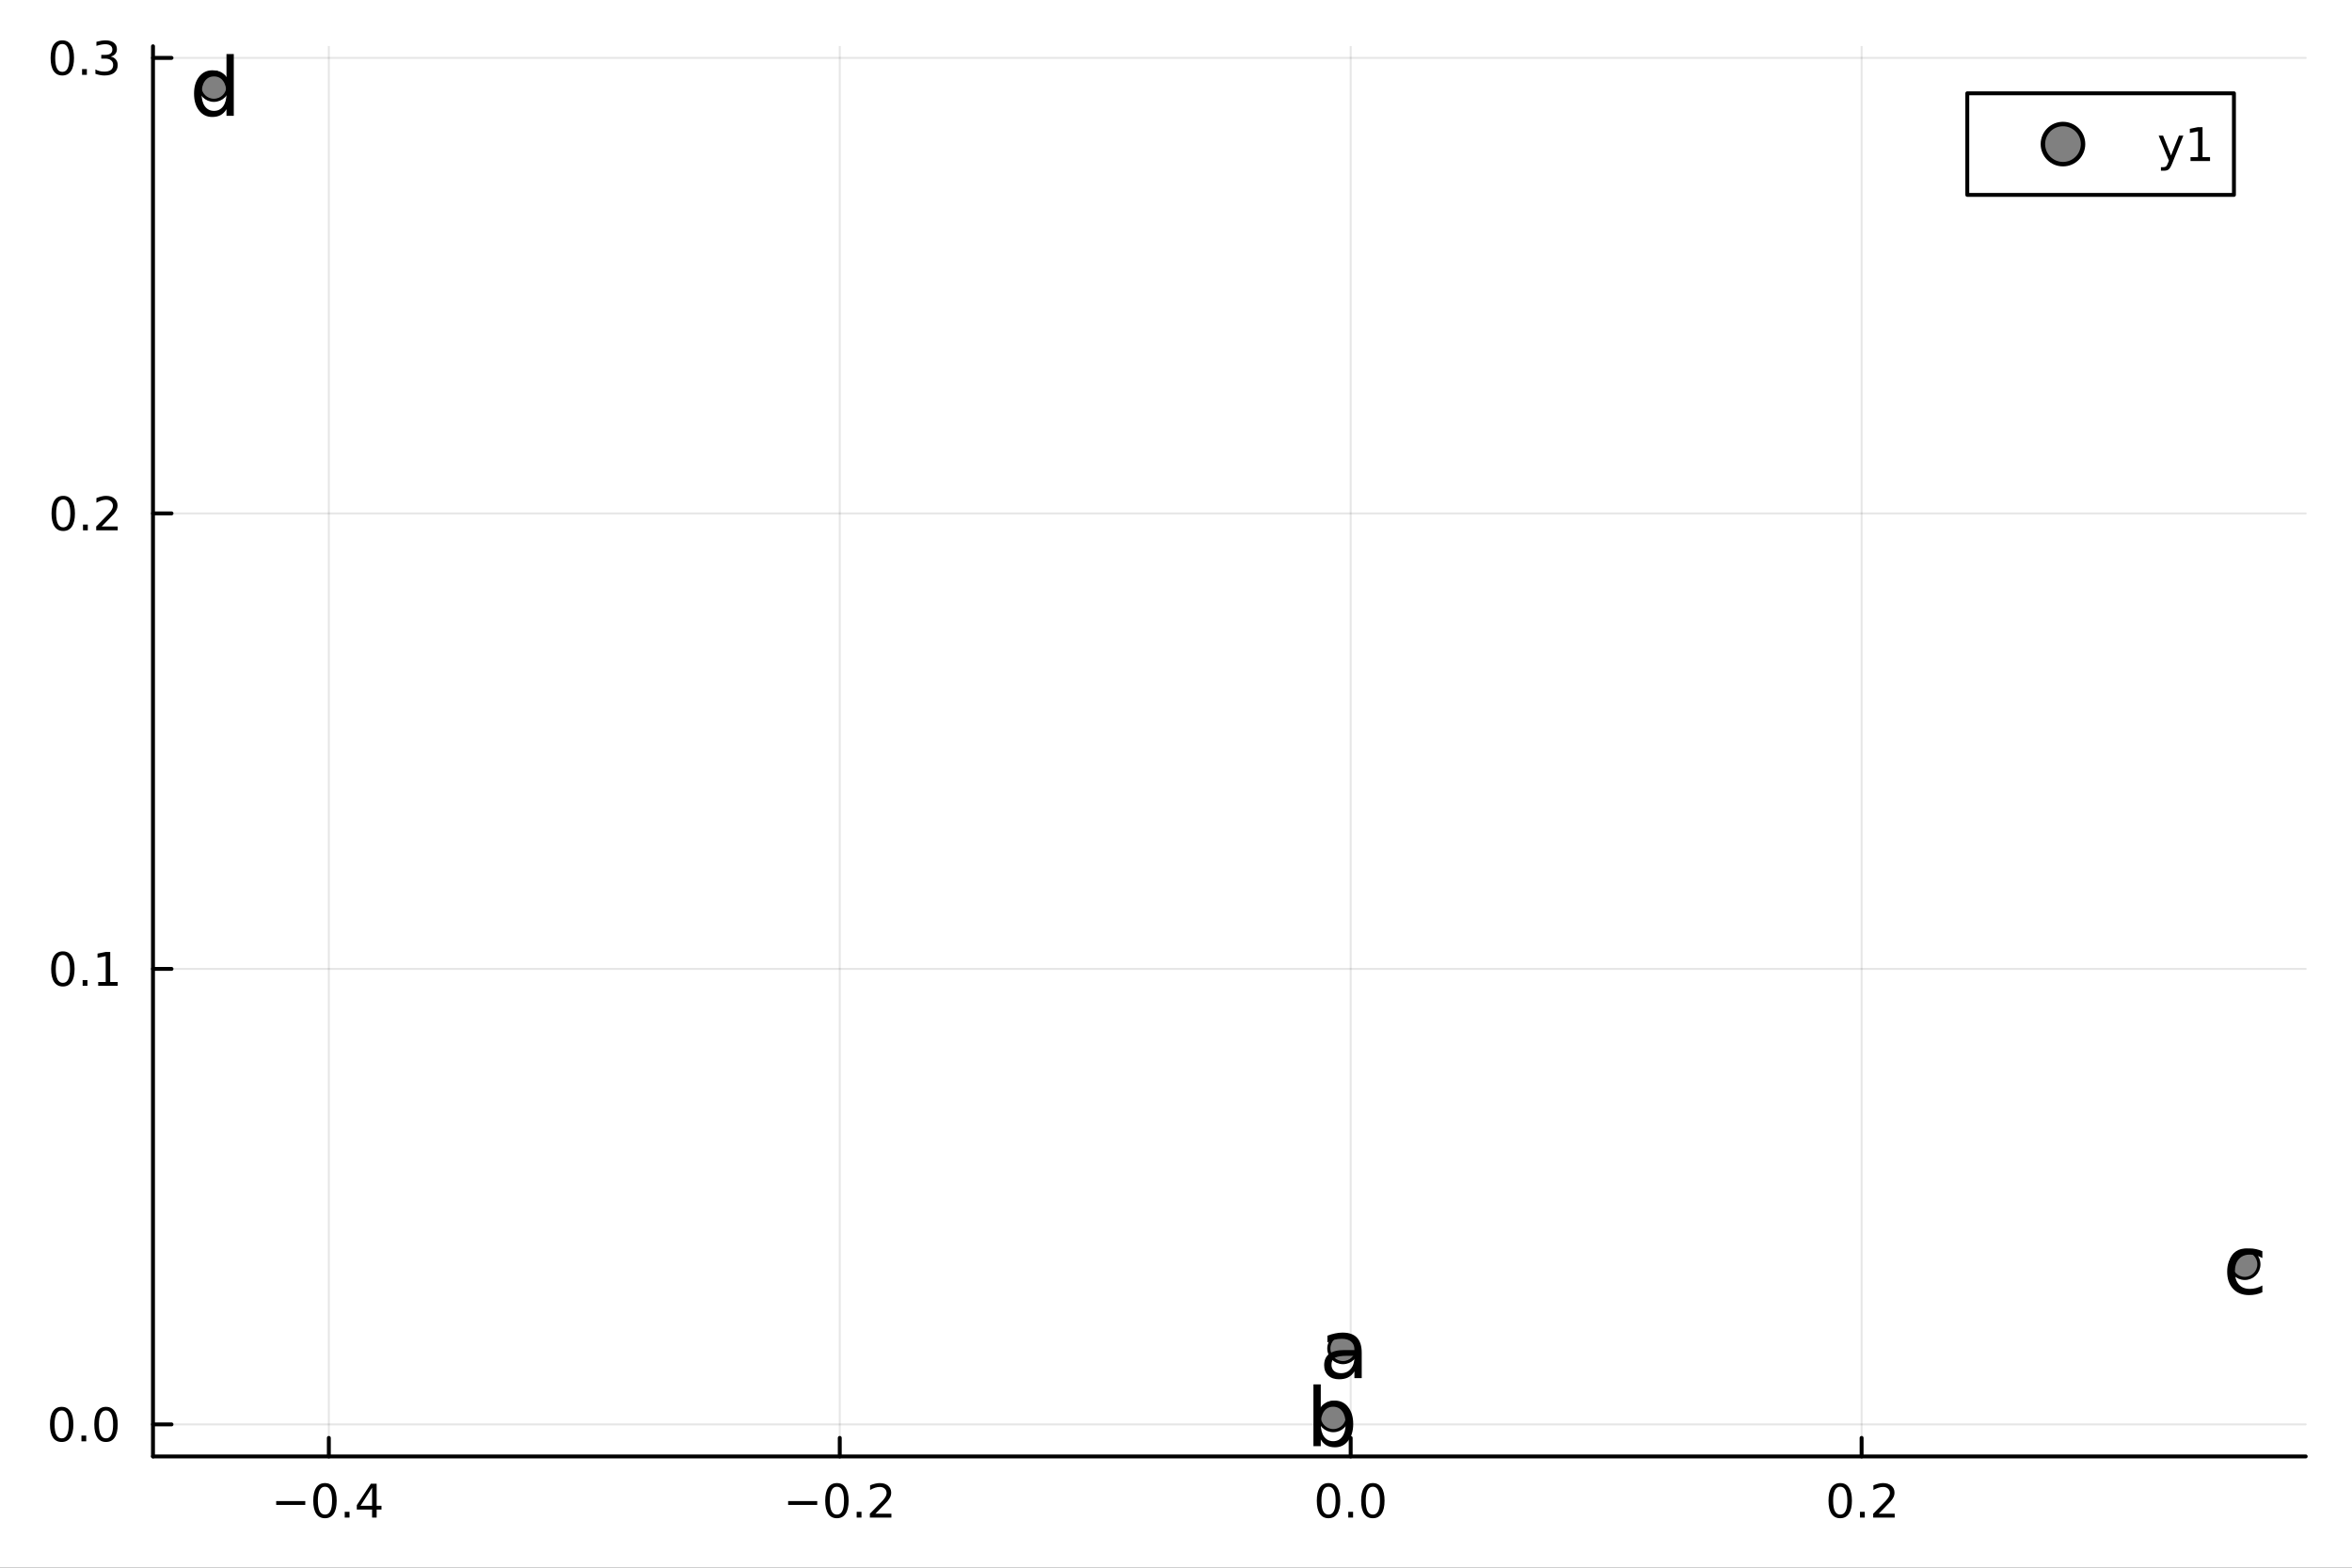 <?xml version="1.0" encoding="utf-8"?>
<svg xmlns="http://www.w3.org/2000/svg" xmlns:xlink="http://www.w3.org/1999/xlink" width="600" height="400" viewBox="0 0 2400 1600">
<rect x="0" y="0" width="2400" height="1600" fill="#333333" stroke="none"/>
<defs>
  <clipPath id="clip510">
    <rect x="0" y="0" width="2400" height="1600"/>
  </clipPath>
</defs>
<path clip-path="url(#clip510)" d="M0 1600 L2400 1600 L2400 0 L0 0  Z" fill="#ffffff" fill-rule="evenodd" fill-opacity="1"/>
<defs>
  <clipPath id="clip511">
    <rect x="480" y="0" width="1681" height="1600"/>
  </clipPath>
</defs>
<path clip-path="url(#clip510)" d="M156.112 1486.45 L2352.76 1486.45 L2352.76 47.244 L156.112 47.244  Z" fill="#ffffff" fill-rule="evenodd" fill-opacity="1"/>
<defs>
  <clipPath id="clip512">
    <rect x="156" y="47" width="2198" height="1440"/>
  </clipPath>
</defs>
<polyline clip-path="url(#clip512)" style="stroke:#000000; stroke-linecap:round; stroke-linejoin:round; stroke-width:2; stroke-opacity:0.1; fill:none" points="335.55,1486.45 335.55,47.244 "/>
<polyline clip-path="url(#clip512)" style="stroke:#000000; stroke-linecap:round; stroke-linejoin:round; stroke-width:2; stroke-opacity:0.1; fill:none" points="856.899,1486.45 856.899,47.244 "/>
<polyline clip-path="url(#clip512)" style="stroke:#000000; stroke-linecap:round; stroke-linejoin:round; stroke-width:2; stroke-opacity:0.1; fill:none" points="1378.25,1486.45 1378.25,47.244 "/>
<polyline clip-path="url(#clip512)" style="stroke:#000000; stroke-linecap:round; stroke-linejoin:round; stroke-width:2; stroke-opacity:0.1; fill:none" points="1899.6,1486.45 1899.6,47.244 "/>
<polyline clip-path="url(#clip510)" style="stroke:#000000; stroke-linecap:round; stroke-linejoin:round; stroke-width:4; stroke-opacity:1; fill:none" points="156.112,1486.45 2352.76,1486.45 "/>
<polyline clip-path="url(#clip510)" style="stroke:#000000; stroke-linecap:round; stroke-linejoin:round; stroke-width:4; stroke-opacity:1; fill:none" points="335.55,1486.45 335.55,1467.55 "/>
<polyline clip-path="url(#clip510)" style="stroke:#000000; stroke-linecap:round; stroke-linejoin:round; stroke-width:4; stroke-opacity:1; fill:none" points="856.899,1486.45 856.899,1467.55 "/>
<polyline clip-path="url(#clip510)" style="stroke:#000000; stroke-linecap:round; stroke-linejoin:round; stroke-width:4; stroke-opacity:1; fill:none" points="1378.25,1486.45 1378.25,1467.55 "/>
<polyline clip-path="url(#clip510)" style="stroke:#000000; stroke-linecap:round; stroke-linejoin:round; stroke-width:4; stroke-opacity:1; fill:none" points="1899.6,1486.45 1899.6,1467.55 "/>
<path clip-path="url(#clip510)" d="M281.835 1532.02 L311.51 1532.02 L311.51 1535.95 L281.835 1535.95 L281.835 1532.02 Z" fill="#000000" fill-rule="nonzero" fill-opacity="1" /><path clip-path="url(#clip510)" d="M331.603 1517.37 Q327.992 1517.37 326.163 1520.93 Q324.357 1524.47 324.357 1531.6 Q324.357 1538.71 326.163 1542.27 Q327.992 1545.82 331.603 1545.82 Q335.237 1545.82 337.043 1542.27 Q338.871 1538.71 338.871 1531.6 Q338.871 1524.47 337.043 1520.93 Q335.237 1517.37 331.603 1517.37 M331.603 1513.66 Q337.413 1513.66 340.468 1518.27 Q343.547 1522.85 343.547 1531.6 Q343.547 1540.33 340.468 1544.94 Q337.413 1549.52 331.603 1549.52 Q325.793 1549.52 322.714 1544.94 Q319.658 1540.33 319.658 1531.6 Q319.658 1522.85 322.714 1518.27 Q325.793 1513.66 331.603 1513.66 Z" fill="#000000" fill-rule="nonzero" fill-opacity="1" /><path clip-path="url(#clip510)" d="M351.765 1542.97 L356.649 1542.97 L356.649 1548.85 L351.765 1548.85 L351.765 1542.97 Z" fill="#000000" fill-rule="nonzero" fill-opacity="1" /><path clip-path="url(#clip510)" d="M379.681 1518.36 L367.876 1536.81 L379.681 1536.81 L379.681 1518.36 M378.454 1514.29 L384.334 1514.29 L384.334 1536.81 L389.264 1536.81 L389.264 1540.7 L384.334 1540.7 L384.334 1548.85 L379.681 1548.85 L379.681 1540.7 L364.079 1540.7 L364.079 1536.19 L378.454 1514.29 Z" fill="#000000" fill-rule="nonzero" fill-opacity="1" /><path clip-path="url(#clip510)" d="M804.225 1532.02 L833.901 1532.02 L833.901 1535.95 L804.225 1535.95 L804.225 1532.02 Z" fill="#000000" fill-rule="nonzero" fill-opacity="1" /><path clip-path="url(#clip510)" d="M853.994 1517.37 Q850.383 1517.37 848.554 1520.93 Q846.748 1524.47 846.748 1531.6 Q846.748 1538.71 848.554 1542.27 Q850.383 1545.82 853.994 1545.82 Q857.628 1545.82 859.433 1542.27 Q861.262 1538.71 861.262 1531.6 Q861.262 1524.47 859.433 1520.93 Q857.628 1517.37 853.994 1517.37 M853.994 1513.66 Q859.804 1513.66 862.859 1518.27 Q865.938 1522.85 865.938 1531.6 Q865.938 1540.33 862.859 1544.94 Q859.804 1549.52 853.994 1549.52 Q848.183 1549.52 845.105 1544.94 Q842.049 1540.33 842.049 1531.6 Q842.049 1522.85 845.105 1518.27 Q848.183 1513.66 853.994 1513.66 Z" fill="#000000" fill-rule="nonzero" fill-opacity="1" /><path clip-path="url(#clip510)" d="M874.156 1542.97 L879.04 1542.97 L879.04 1548.85 L874.156 1548.85 L874.156 1542.97 Z" fill="#000000" fill-rule="nonzero" fill-opacity="1" /><path clip-path="url(#clip510)" d="M893.253 1544.91 L909.572 1544.91 L909.572 1548.85 L887.628 1548.85 L887.628 1544.91 Q890.29 1542.16 894.873 1537.53 Q899.479 1532.88 900.66 1531.53 Q902.905 1529.01 903.785 1527.27 Q904.688 1525.51 904.688 1523.82 Q904.688 1521.07 902.743 1519.33 Q900.822 1517.6 897.72 1517.6 Q895.521 1517.6 893.067 1518.36 Q890.637 1519.13 887.859 1520.68 L887.859 1515.95 Q890.683 1514.82 893.137 1514.24 Q895.591 1513.66 897.628 1513.66 Q902.998 1513.66 906.192 1516.35 Q909.387 1519.03 909.387 1523.52 Q909.387 1525.65 908.577 1527.57 Q907.79 1529.47 905.683 1532.07 Q905.104 1532.74 902.003 1535.95 Q898.901 1539.15 893.253 1544.91 Z" fill="#000000" fill-rule="nonzero" fill-opacity="1" /><path clip-path="url(#clip510)" d="M1355.63 1517.37 Q1352.02 1517.37 1350.19 1520.93 Q1348.39 1524.47 1348.39 1531.6 Q1348.39 1538.71 1350.19 1542.27 Q1352.02 1545.82 1355.63 1545.82 Q1359.27 1545.82 1361.07 1542.27 Q1362.9 1538.71 1362.9 1531.6 Q1362.9 1524.47 1361.07 1520.93 Q1359.27 1517.37 1355.63 1517.37 M1355.63 1513.66 Q1361.44 1513.66 1364.5 1518.27 Q1367.58 1522.85 1367.58 1531.6 Q1367.58 1540.33 1364.5 1544.94 Q1361.44 1549.52 1355.63 1549.52 Q1349.82 1549.52 1346.74 1544.94 Q1343.69 1540.33 1343.69 1531.6 Q1343.69 1522.85 1346.74 1518.27 Q1349.82 1513.66 1355.63 1513.66 Z" fill="#000000" fill-rule="nonzero" fill-opacity="1" /><path clip-path="url(#clip510)" d="M1375.79 1542.97 L1380.68 1542.97 L1380.68 1548.85 L1375.79 1548.85 L1375.79 1542.97 Z" fill="#000000" fill-rule="nonzero" fill-opacity="1" /><path clip-path="url(#clip510)" d="M1400.86 1517.37 Q1397.25 1517.37 1395.42 1520.93 Q1393.62 1524.47 1393.62 1531.6 Q1393.62 1538.71 1395.42 1542.27 Q1397.25 1545.82 1400.86 1545.82 Q1404.5 1545.82 1406.3 1542.27 Q1408.13 1538.71 1408.13 1531.6 Q1408.13 1524.47 1406.3 1520.93 Q1404.5 1517.37 1400.86 1517.37 M1400.86 1513.66 Q1406.67 1513.66 1409.73 1518.27 Q1412.81 1522.85 1412.81 1531.6 Q1412.81 1540.33 1409.73 1544.94 Q1406.67 1549.52 1400.86 1549.52 Q1395.05 1549.52 1391.97 1544.94 Q1388.92 1540.33 1388.92 1531.6 Q1388.92 1522.85 1391.97 1518.27 Q1395.05 1513.66 1400.86 1513.66 Z" fill="#000000" fill-rule="nonzero" fill-opacity="1" /><path clip-path="url(#clip510)" d="M1877.78 1517.37 Q1874.17 1517.37 1872.34 1520.93 Q1870.53 1524.47 1870.53 1531.6 Q1870.53 1538.71 1872.34 1542.27 Q1874.17 1545.82 1877.78 1545.82 Q1881.41 1545.82 1883.22 1542.27 Q1885.05 1538.71 1885.05 1531.6 Q1885.05 1524.47 1883.22 1520.93 Q1881.41 1517.37 1877.78 1517.37 M1877.78 1513.66 Q1883.59 1513.66 1886.65 1518.27 Q1889.72 1522.85 1889.72 1531.6 Q1889.72 1540.33 1886.65 1544.94 Q1883.59 1549.52 1877.78 1549.52 Q1871.97 1549.52 1868.89 1544.94 Q1865.84 1540.33 1865.84 1531.6 Q1865.84 1522.85 1868.89 1518.27 Q1871.97 1513.66 1877.78 1513.66 Z" fill="#000000" fill-rule="nonzero" fill-opacity="1" /><path clip-path="url(#clip510)" d="M1897.94 1542.97 L1902.83 1542.97 L1902.83 1548.85 L1897.94 1548.85 L1897.94 1542.97 Z" fill="#000000" fill-rule="nonzero" fill-opacity="1" /><path clip-path="url(#clip510)" d="M1917.04 1544.91 L1933.36 1544.91 L1933.36 1548.85 L1911.41 1548.85 L1911.41 1544.91 Q1914.08 1542.16 1918.66 1537.53 Q1923.27 1532.88 1924.45 1531.53 Q1926.69 1529.01 1927.57 1527.27 Q1928.47 1525.51 1928.47 1523.82 Q1928.47 1521.07 1926.53 1519.33 Q1924.61 1517.6 1921.51 1517.6 Q1919.31 1517.6 1916.85 1518.36 Q1914.42 1519.13 1911.65 1520.68 L1911.65 1515.95 Q1914.47 1514.82 1916.92 1514.24 Q1919.38 1513.66 1921.41 1513.66 Q1926.78 1513.66 1929.98 1516.35 Q1933.17 1519.03 1933.17 1523.52 Q1933.17 1525.65 1932.36 1527.57 Q1931.58 1529.47 1929.47 1532.07 Q1928.89 1532.74 1925.79 1535.95 Q1922.69 1539.15 1917.04 1544.91 Z" fill="#000000" fill-rule="nonzero" fill-opacity="1" /><polyline clip-path="url(#clip512)" style="stroke:#000000; stroke-linecap:round; stroke-linejoin:round; stroke-width:2; stroke-opacity:0.1; fill:none" points="156.112,1453.76 2352.76,1453.76 "/>
<polyline clip-path="url(#clip512)" style="stroke:#000000; stroke-linecap:round; stroke-linejoin:round; stroke-width:2; stroke-opacity:0.1; fill:none" points="156.112,988.869 2352.76,988.869 "/>
<polyline clip-path="url(#clip512)" style="stroke:#000000; stroke-linecap:round; stroke-linejoin:round; stroke-width:2; stroke-opacity:0.1; fill:none" points="156.112,523.981 2352.76,523.981 "/>
<polyline clip-path="url(#clip512)" style="stroke:#000000; stroke-linecap:round; stroke-linejoin:round; stroke-width:2; stroke-opacity:0.1; fill:none" points="156.112,59.094 2352.76,59.094 "/>
<polyline clip-path="url(#clip510)" style="stroke:#000000; stroke-linecap:round; stroke-linejoin:round; stroke-width:4; stroke-opacity:1; fill:none" points="156.112,1486.45 156.112,47.244 "/>
<polyline clip-path="url(#clip510)" style="stroke:#000000; stroke-linecap:round; stroke-linejoin:round; stroke-width:4; stroke-opacity:1; fill:none" points="156.112,1453.76 175.01,1453.76 "/>
<polyline clip-path="url(#clip510)" style="stroke:#000000; stroke-linecap:round; stroke-linejoin:round; stroke-width:4; stroke-opacity:1; fill:none" points="156.112,988.869 175.01,988.869 "/>
<polyline clip-path="url(#clip510)" style="stroke:#000000; stroke-linecap:round; stroke-linejoin:round; stroke-width:4; stroke-opacity:1; fill:none" points="156.112,523.981 175.01,523.981 "/>
<polyline clip-path="url(#clip510)" style="stroke:#000000; stroke-linecap:round; stroke-linejoin:round; stroke-width:4; stroke-opacity:1; fill:none" points="156.112,59.094 175.01,59.094 "/>
<path clip-path="url(#clip510)" d="M62.937 1439.56 Q59.325 1439.56 57.497 1443.12 Q55.691 1446.66 55.691 1453.79 Q55.691 1460.9 57.497 1464.46 Q59.325 1468 62.937 1468 Q66.571 1468 68.376 1464.46 Q70.205 1460.9 70.205 1453.79 Q70.205 1446.66 68.376 1443.12 Q66.571 1439.56 62.937 1439.56 M62.937 1435.85 Q68.747 1435.85 71.802 1440.46 Q74.881 1445.04 74.881 1453.79 Q74.881 1462.52 71.802 1467.12 Q68.747 1471.71 62.937 1471.71 Q57.126 1471.71 54.048 1467.12 Q50.992 1462.52 50.992 1453.79 Q50.992 1445.04 54.048 1440.46 Q57.126 1435.85 62.937 1435.85 Z" fill="#000000" fill-rule="nonzero" fill-opacity="1" /><path clip-path="url(#clip510)" d="M83.098 1465.16 L87.983 1465.16 L87.983 1471.04 L83.098 1471.04 L83.098 1465.16 Z" fill="#000000" fill-rule="nonzero" fill-opacity="1" /><path clip-path="url(#clip510)" d="M108.168 1439.56 Q104.557 1439.56 102.728 1443.12 Q100.922 1446.66 100.922 1453.79 Q100.922 1460.9 102.728 1464.46 Q104.557 1468 108.168 1468 Q111.802 1468 113.608 1464.46 Q115.436 1460.9 115.436 1453.79 Q115.436 1446.66 113.608 1443.12 Q111.802 1439.56 108.168 1439.56 M108.168 1435.85 Q113.978 1435.85 117.033 1440.46 Q120.112 1445.04 120.112 1453.79 Q120.112 1462.52 117.033 1467.12 Q113.978 1471.71 108.168 1471.71 Q102.358 1471.71 99.279 1467.12 Q96.223 1462.52 96.223 1453.79 Q96.223 1445.04 99.279 1440.46 Q102.358 1435.85 108.168 1435.85 Z" fill="#000000" fill-rule="nonzero" fill-opacity="1" /><path clip-path="url(#clip510)" d="M64.163 974.668 Q60.552 974.668 58.724 978.232 Q56.918 981.774 56.918 988.904 Q56.918 996.01 58.724 999.575 Q60.552 1003.12 64.163 1003.12 Q67.798 1003.12 69.603 999.575 Q71.432 996.01 71.432 988.904 Q71.432 981.774 69.603 978.232 Q67.798 974.668 64.163 974.668 M64.163 970.964 Q69.974 970.964 73.029 975.57 Q76.108 980.154 76.108 988.904 Q76.108 997.631 73.029 1002.24 Q69.974 1006.82 64.163 1006.82 Q58.353 1006.82 55.275 1002.24 Q52.219 997.631 52.219 988.904 Q52.219 980.154 55.275 975.57 Q58.353 970.964 64.163 970.964 Z" fill="#000000" fill-rule="nonzero" fill-opacity="1" /><path clip-path="url(#clip510)" d="M84.325 1000.27 L89.21 1000.27 L89.21 1006.15 L84.325 1006.15 L84.325 1000.27 Z" fill="#000000" fill-rule="nonzero" fill-opacity="1" /><path clip-path="url(#clip510)" d="M100.205 1002.21 L107.844 1002.21 L107.844 975.848 L99.534 977.515 L99.534 973.256 L107.797 971.589 L112.473 971.589 L112.473 1002.21 L120.112 1002.21 L120.112 1006.15 L100.205 1006.15 L100.205 1002.21 Z" fill="#000000" fill-rule="nonzero" fill-opacity="1" /><path clip-path="url(#clip510)" d="M64.534 509.78 Q60.923 509.78 59.094 513.345 Q57.288 516.887 57.288 524.016 Q57.288 531.123 59.094 534.687 Q60.923 538.229 64.534 538.229 Q68.168 538.229 69.974 534.687 Q71.802 531.123 71.802 524.016 Q71.802 516.887 69.974 513.345 Q68.168 509.78 64.534 509.78 M64.534 506.076 Q70.344 506.076 73.399 510.683 Q76.478 515.266 76.478 524.016 Q76.478 532.743 73.399 537.349 Q70.344 541.933 64.534 541.933 Q58.724 541.933 55.645 537.349 Q52.589 532.743 52.589 524.016 Q52.589 515.266 55.645 510.683 Q58.724 506.076 64.534 506.076 Z" fill="#000000" fill-rule="nonzero" fill-opacity="1" /><path clip-path="url(#clip510)" d="M84.696 535.382 L89.58 535.382 L89.58 541.261 L84.696 541.261 L84.696 535.382 Z" fill="#000000" fill-rule="nonzero" fill-opacity="1" /><path clip-path="url(#clip510)" d="M103.793 537.326 L120.112 537.326 L120.112 541.261 L98.168 541.261 L98.168 537.326 Q100.83 534.572 105.413 529.942 Q110.02 525.289 111.2 523.947 Q113.445 521.424 114.325 519.688 Q115.228 517.928 115.228 516.238 Q115.228 513.484 113.283 511.748 Q111.362 510.012 108.26 510.012 Q106.061 510.012 103.608 510.776 Q101.177 511.539 98.399 513.09 L98.399 508.368 Q101.223 507.234 103.677 506.655 Q106.131 506.076 108.168 506.076 Q113.538 506.076 116.733 508.762 Q119.927 511.447 119.927 515.938 Q119.927 518.067 119.117 519.988 Q118.33 521.887 116.223 524.479 Q115.645 525.15 112.543 528.368 Q109.441 531.562 103.793 537.326 Z" fill="#000000" fill-rule="nonzero" fill-opacity="1" /><path clip-path="url(#clip510)" d="M63.585 44.893 Q59.974 44.893 58.145 48.457 Q56.339 51.999 56.339 59.129 Q56.339 66.235 58.145 69.8 Q59.974 73.342 63.585 73.342 Q67.219 73.342 69.024 69.8 Q70.853 66.235 70.853 59.129 Q70.853 51.999 69.024 48.457 Q67.219 44.893 63.585 44.893 M63.585 41.189 Q69.395 41.189 72.45 45.795 Q75.529 50.379 75.529 59.129 Q75.529 67.856 72.45 72.462 Q69.395 77.045 63.585 77.045 Q57.775 77.045 54.696 72.462 Q51.64 67.856 51.64 59.129 Q51.64 50.379 54.696 45.795 Q57.775 41.189 63.585 41.189 Z" fill="#000000" fill-rule="nonzero" fill-opacity="1" /><path clip-path="url(#clip510)" d="M83.747 70.494 L88.631 70.494 L88.631 76.374 L83.747 76.374 L83.747 70.494 Z" fill="#000000" fill-rule="nonzero" fill-opacity="1" /><path clip-path="url(#clip510)" d="M112.983 57.74 Q116.339 58.457 118.214 60.726 Q120.112 62.994 120.112 66.328 Q120.112 71.443 116.594 74.244 Q113.075 77.045 106.594 77.045 Q104.418 77.045 102.103 76.605 Q99.811 76.189 97.358 75.332 L97.358 70.818 Q99.302 71.953 101.617 72.531 Q103.932 73.11 106.455 73.11 Q110.853 73.11 113.145 71.374 Q115.459 69.638 115.459 66.328 Q115.459 63.272 113.307 61.559 Q111.177 59.823 107.358 59.823 L103.33 59.823 L103.33 55.98 L107.543 55.98 Q110.992 55.98 112.82 54.615 Q114.649 53.226 114.649 50.633 Q114.649 47.971 112.751 46.559 Q110.876 45.124 107.358 45.124 Q105.436 45.124 103.237 45.541 Q101.038 45.957 98.399 46.837 L98.399 42.67 Q101.061 41.93 103.376 41.559 Q105.714 41.189 107.774 41.189 Q113.098 41.189 116.2 43.62 Q119.302 46.027 119.302 50.147 Q119.302 53.018 117.658 55.008 Q116.015 56.976 112.983 57.74 Z" fill="#000000" fill-rule="nonzero" fill-opacity="1" /><circle clip-path="url(#clip512)" cx="1370.35" cy="1376.3" r="14.4" fill="#808080" fill-rule="evenodd" fill-opacity="1" stroke="#000000" stroke-opacity="1" stroke-width="3.2"/>
<circle clip-path="url(#clip512)" cx="1360.53" cy="1445.72" r="14.4" fill="#808080" fill-rule="evenodd" fill-opacity="1" stroke="#000000" stroke-opacity="1" stroke-width="3.2"/>
<circle clip-path="url(#clip512)" cx="2290.59" cy="1290.38" r="14.4" fill="#808080" fill-rule="evenodd" fill-opacity="1" stroke="#000000" stroke-opacity="1" stroke-width="3.2"/>
<circle clip-path="url(#clip512)" cx="218.281" cy="87.976" r="14.4" fill="#808080" fill-rule="evenodd" fill-opacity="1" stroke="#000000" stroke-opacity="1" stroke-width="3.2"/>
<path clip-path="url(#clip510)" d="M1374.64 1383.73 Q1365.61 1383.73 1362.12 1385.8 Q1358.64 1387.86 1358.64 1392.85 Q1358.64 1396.82 1361.23 1399.17 Q1363.86 1401.48 1368.36 1401.48 Q1374.56 1401.48 1378.28 1397.1 Q1382.05 1392.68 1382.05 1385.39 L1382.05 1383.73 L1374.64 1383.73 M1389.51 1380.65 L1389.51 1406.54 L1382.05 1406.54 L1382.05 1399.65 Q1379.5 1403.78 1375.69 1405.77 Q1371.88 1407.71 1366.38 1407.71 Q1359.41 1407.71 1355.28 1403.82 Q1351.18 1399.9 1351.18 1393.33 Q1351.18 1385.68 1356.29 1381.79 Q1361.43 1377.9 1371.6 1377.9 L1382.05 1377.9 L1382.05 1377.17 Q1382.05 1372.03 1378.65 1369.23 Q1375.29 1366.39 1369.17 1366.39 Q1365.28 1366.39 1361.6 1367.33 Q1357.91 1368.26 1354.51 1370.12 L1354.51 1363.23 Q1358.6 1361.65 1362.45 1360.89 Q1366.29 1360.07 1369.94 1360.07 Q1379.78 1360.07 1384.64 1365.18 Q1389.51 1370.28 1389.51 1380.65 Z" fill="#000000" fill-rule="nonzero" fill-opacity="1" /><path clip-path="url(#clip510)" d="M1373.09 1453.31 Q1373.09 1445.09 1369.69 1440.43 Q1366.32 1435.73 1360.41 1435.73 Q1354.5 1435.73 1351.09 1440.43 Q1347.73 1445.09 1347.73 1453.31 Q1347.73 1461.53 1351.09 1466.23 Q1354.5 1470.89 1360.41 1470.89 Q1366.32 1470.89 1369.69 1466.23 Q1373.09 1461.53 1373.09 1453.31 M1347.73 1437.47 Q1350.08 1433.42 1353.64 1431.48 Q1357.25 1429.49 1362.23 1429.49 Q1370.5 1429.49 1375.64 1436.05 Q1380.83 1442.62 1380.83 1453.31 Q1380.83 1464.01 1375.64 1470.57 Q1370.5 1477.13 1362.23 1477.13 Q1357.25 1477.13 1353.64 1475.19 Q1350.08 1473.2 1347.73 1469.15 L1347.73 1475.96 L1340.24 1475.96 L1340.24 1412.92 L1347.73 1412.92 L1347.73 1437.47 Z" fill="#000000" fill-rule="nonzero" fill-opacity="1" /><path clip-path="url(#clip510)" d="M2308.53 1276.99 L2308.53 1283.96 Q2305.37 1282.22 2302.17 1281.37 Q2299.01 1280.47 2295.77 1280.47 Q2288.52 1280.47 2284.51 1285.09 Q2280.5 1289.67 2280.5 1297.97 Q2280.5 1306.28 2284.51 1310.9 Q2288.52 1315.47 2295.77 1315.47 Q2299.01 1315.47 2302.17 1314.62 Q2305.37 1313.73 2308.53 1311.99 L2308.53 1318.88 Q2305.41 1320.33 2302.05 1321.06 Q2298.73 1321.79 2294.96 1321.79 Q2284.71 1321.79 2278.68 1315.35 Q2272.64 1308.91 2272.64 1297.97 Q2272.64 1286.87 2278.72 1280.51 Q2284.83 1274.15 2295.45 1274.15 Q2298.89 1274.15 2302.17 1274.88 Q2305.45 1275.57 2308.53 1276.99 Z" fill="#000000" fill-rule="nonzero" fill-opacity="1" /><path clip-path="url(#clip510)" d="M231.102 79.733 L231.102 55.184 L238.556 55.184 L238.556 118.216 L231.102 118.216 L231.102 111.411 Q228.753 115.462 225.148 117.447 Q221.583 119.391 216.56 119.391 Q208.336 119.391 203.151 112.829 Q198.007 106.266 198.007 95.572 Q198.007 84.877 203.151 78.315 Q208.336 71.752 216.56 71.752 Q221.583 71.752 225.148 73.737 Q228.753 75.682 231.102 79.733 M205.703 95.572 Q205.703 103.795 209.065 108.494 Q212.468 113.153 218.383 113.153 Q224.297 113.153 227.7 108.494 Q231.102 103.795 231.102 95.572 Q231.102 87.348 227.7 82.69 Q224.297 77.991 218.383 77.991 Q212.468 77.991 209.065 82.69 Q205.703 87.348 205.703 95.572 Z" fill="#000000" fill-rule="nonzero" fill-opacity="1" /><path clip-path="url(#clip510)" d="M2007.44 198.898 L2279.53 198.898 L2279.53 95.218 L2007.44 95.218  Z" fill="#ffffff" fill-rule="evenodd" fill-opacity="1"/>
<polyline clip-path="url(#clip510)" style="stroke:#000000; stroke-linecap:round; stroke-linejoin:round; stroke-width:4; stroke-opacity:1; fill:none" points="2007.44,198.898 2279.53,198.898 2279.53,95.218 2007.44,95.218 2007.44,198.898 "/>
<circle clip-path="url(#clip510)" cx="2105.07" cy="147.058" r="20.48" fill="#808080" fill-rule="evenodd" fill-opacity="1" stroke="#000000" stroke-opacity="1" stroke-width="4.551"/>
<path clip-path="url(#clip510)" d="M2216.54 166.745 Q2214.73 171.375 2213.02 172.787 Q2211.31 174.199 2208.44 174.199 L2205.03 174.199 L2205.03 170.634 L2207.53 170.634 Q2209.29 170.634 2210.27 169.8 Q2211.24 168.967 2212.42 165.865 L2213.18 163.921 L2202.7 138.412 L2207.21 138.412 L2215.31 158.689 L2223.41 138.412 L2227.93 138.412 L2216.54 166.745 Z" fill="#000000" fill-rule="nonzero" fill-opacity="1" /><path clip-path="url(#clip510)" d="M2235.22 160.402 L2242.86 160.402 L2242.86 134.037 L2234.55 135.703 L2234.55 131.444 L2242.81 129.778 L2247.49 129.778 L2247.49 160.402 L2255.13 160.402 L2255.13 164.338 L2235.22 164.338 L2235.22 160.402 Z" fill="#000000" fill-rule="nonzero" fill-opacity="1" /></svg>
